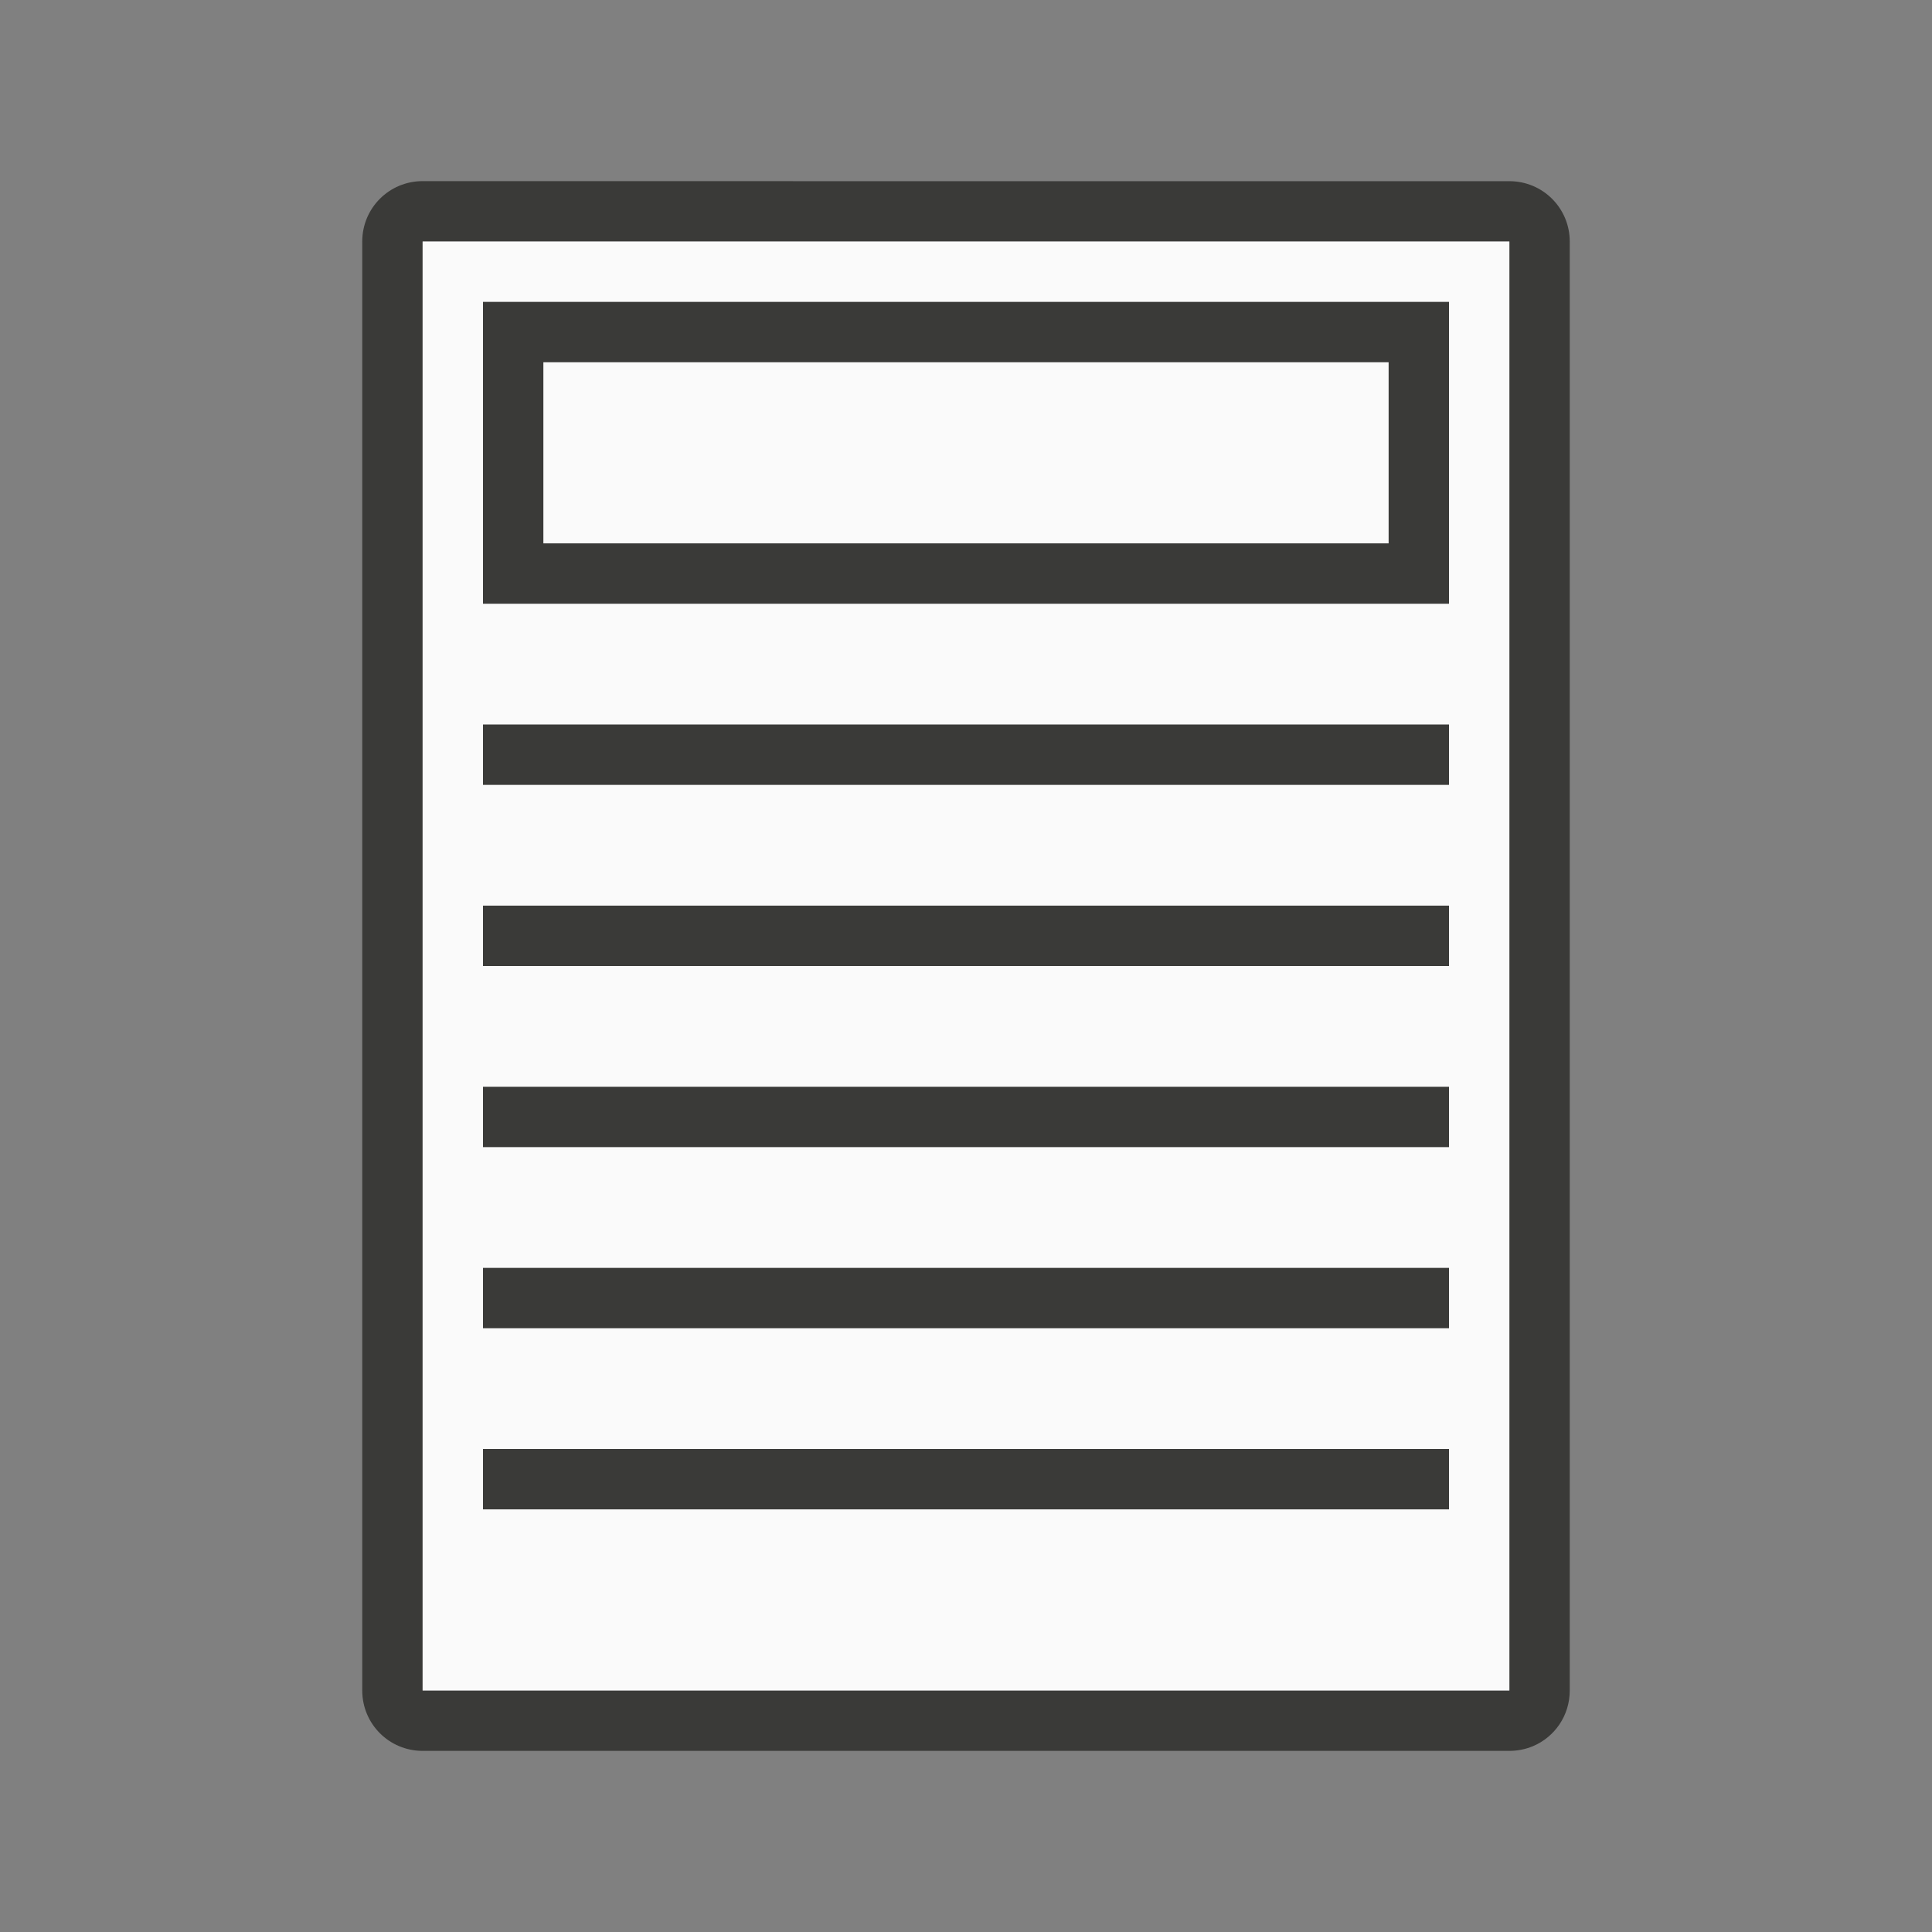 <svg viewBox="0 0 32 32" xmlns="http://www.w3.org/2000/svg"><rect x="0" y="0" width="32" height="32" fill="#808080" stroke="none"/><path d="m7 3c-.554 0-1 .446-1 1v24c0 .554.446 1 1 1h8.217 6.426 3.357c.139 0 .271-.028.391-.078.359-.151.609-.506.609-.922v-3.447-17.105-3.447c0-.554-.446-1-1-1h-3.357-6.426zm0 1h8.463 7.117 2.42v2.465 19.07 2.465h-2.42-7.117-8.463z" fill="#3a3a38"/><path d="m7 4v24h18v-24z" fill="#fafafa"/><g fill="#3a3a38"><path d="m24 5h-16v1 3 1h16v-1-3zm-1 1v3h-14v-3z"/><path d="m8 12h16v1h-16z"/><path d="m8 15h16v1h-16z"/><path d="m8 18h16v1h-16z"/><path d="m8 21h16v1h-16z"/><path d="m8 24h16v1h-16z"/></g></svg>